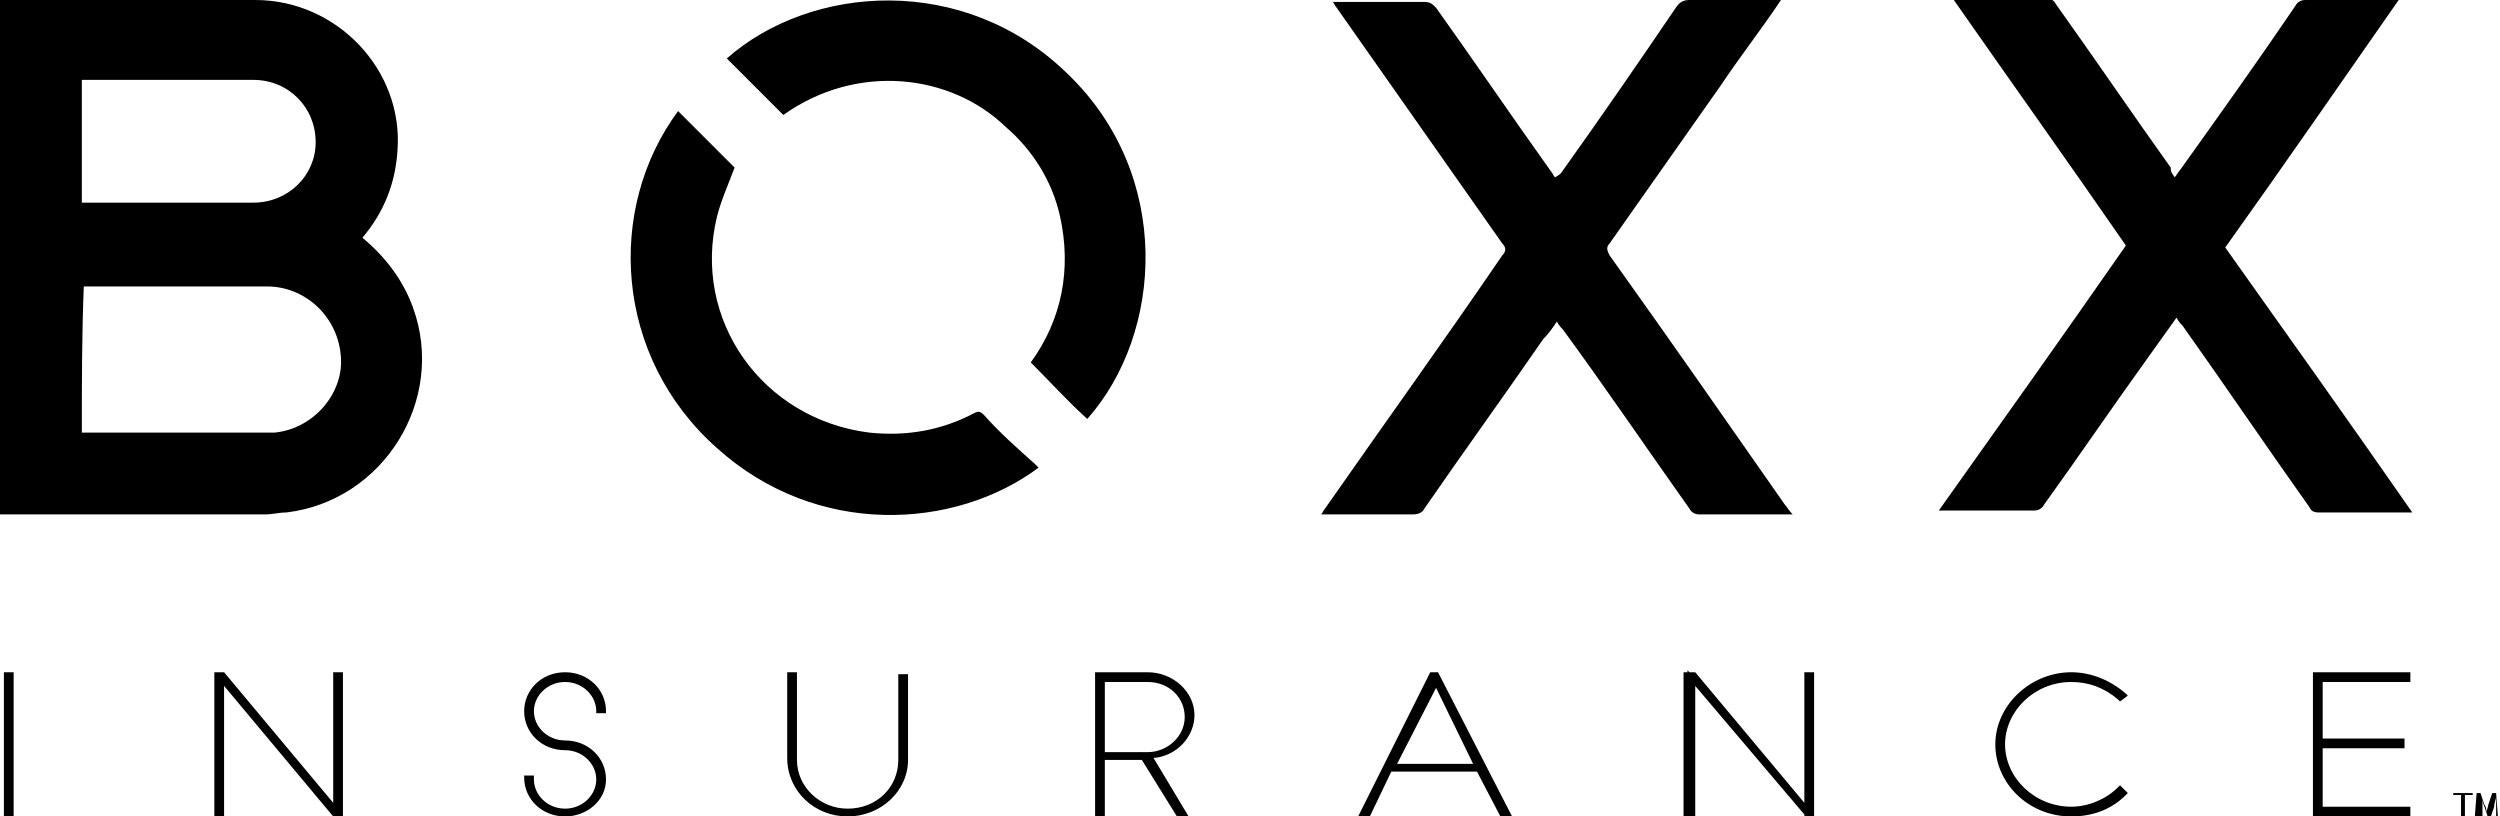 <svg version="1.1" id="Слой_1" xmlns="http://www.w3.org/2000/svg" x="0" y="0" viewBox="0 0 128.3 41.9" xml:space="preserve"><path d="M128.1 41.4v-.5c0 .1-.1.3-.1.5l-.2.6h-.1l-.2-.6c-.1-.2-.1-.4-.1-.5V42h-.4l.1-1.3h.2l.2.6c.1.1.1.3.1.4 0-.1.1-.3.1-.4l.2-.6h.2l.1 1.3h-.1v-.6zm-1.8-.6h-.4v-.1h1v.1h-.4v1.1h-.2v-1.1zm-2.6 1.1h-5v-7.4h5v.5h-4.5v2.9h4.2v.5h-4.2v3h4.5v.5zm-17.4 0c-2.2 0-3.9-1.7-3.9-3.7s1.8-3.7 3.9-3.7c1 0 2 .4 2.8 1.1l.1.1-.4.3-.1-.1c-.7-.6-1.5-.9-2.4-.9-1.9 0-3.4 1.5-3.4 3.2s1.5 3.2 3.4 3.2c.9 0 1.8-.4 2.4-1l.1-.1.4.4-.1.1c-.8.8-1.8 1.1-2.8 1.1zm-19.3 0v-6.7l5.6 6.6v.1h.5v-7.4h-.5v6.7L87 34.5h-.3l-.1-.1v.1h-.2v7.4h.6zm-9.4 0H77l-1.2-2.3h-4.4l-1.1 2.3h-.6l3.7-7.4h.4l3.8 7.4zm-5.9-2.7h3.9l-1.9-3.9-2 3.9zM61 41.9h-.6L58.6 39h-1.9v2.9h-.5v-7.4h2.7c1.3 0 2.4 1 2.4 2.2 0 1.1-.9 2.1-2.1 2.2l1.8 3zm-4.3-3.3h2.2c1 0 1.9-.8 1.9-1.8S60 35 58.9 35h-2.2v3.6zm-13.2 3.3c-1.7 0-3.1-1.3-3.1-3v-4.4h.5V39c0 1.4 1.2 2.5 2.6 2.5 1.5 0 2.6-1.1 2.6-2.5v-4.4h.5V39c0 1.6-1.4 2.9-3.1 2.9zm-14.5 0c-1.2 0-2.1-.9-2.1-2v-.1h.5v.2c0 .8.7 1.5 1.6 1.5s1.6-.7 1.6-1.5-.7-1.5-1.6-1.5c-1.2 0-2.1-.9-2.1-2s.9-2 2.1-2c1.2 0 2.1.9 2.1 2v.1h-.5v-.1c0-.8-.7-1.5-1.6-1.5s-1.6.7-1.6 1.5.7 1.5 1.6 1.5c1.2 0 2.1.9 2.1 2s-1 1.9-2.1 1.9zm-11.9-7.4v6.7l-5.6-6.7H11v7.4h.5v-6.7l5.6 6.7h.5v-7.4h-.5zm-16.4 0H.2v7.4h.5v-7.4zM111.6 9.1c.1-.1.2-.3.3-.4 2-2.8 4-5.6 5.9-8.4.1-.2.3-.3.5-.3h4.8c-3 4.3-5.9 8.5-8.9 12.7 3.2 4.5 6.4 9 9.6 13.6H119c-.3 0-.4-.1-.5-.3-2.2-3.1-4.3-6.2-6.5-9.3-.1-.1-.2-.2-.3-.4l-1.5 2.1c-1.8 2.5-3.5 5-5.3 7.5-.1.2-.3.3-.5.3h-4.9c3.2-4.5 6.4-9 9.6-13.6-2.9-4.2-5.9-8.4-8.9-12.7h4.8c.2 0 .4.1.5.3 2 2.8 3.9 5.6 5.9 8.4 0 .3.1.3.2.5zM91.4 0c-1 1.5-2.1 2.9-3.1 4.4l-5.7 8.1c-.2.2-.1.4 0 .6 3 4.2 6 8.5 9 12.8.1.1.2.3.4.5h-4.8c-.2 0-.4-.1-.5-.3-2.2-3.1-4.3-6.2-6.5-9.2-.1-.1-.2-.2-.3-.4-.2.3-.4.6-.7.9-2 2.9-4.1 5.8-6.1 8.7-.1.2-.3.3-.6.3h-4.7c.1-.1.1-.2.2-.3 3-4.3 6.1-8.6 9.1-13 .2-.2.2-.4 0-.6-2.8-4-5.7-8.1-8.5-12.1-.1-.1-.1-.2-.2-.3h4.7c.3 0 .4.1.6.3 2 2.8 3.9 5.6 5.9 8.4.1.1.1.2.2.3.2-.1.3-.2.3-.2 2-2.8 4-5.7 5.9-8.5.2-.3.4-.4.7-.4h4.7zM40.2 5.9L37.3 3c4.3-3.8 12.2-4.4 17.5.8 5.4 5.2 4.9 13.3 1 17.7-1-.9-1.9-1.9-2.9-2.9 1.6-2.2 2.1-4.8 1.5-7.5-.4-1.8-1.4-3.4-2.8-4.6-2.8-2.7-7.6-3.3-11.4-.6zm-5.4-.2l2.9 2.9c-.3.8-.7 1.7-.9 2.5-1.3 5.3 2.3 10.4 7.8 11.1 1.9.2 3.7-.1 5.4-1 .2-.1.3-.1.5.1.8.9 1.7 1.7 2.6 2.5l.2.2c-4.3 3.2-11.4 3.6-16.5-1-5.3-4.7-5.7-12.3-2-17.3zm-16.2 6.5c1.2 1 2.1 2.2 2.6 3.6 1.7 4.7-1.5 9.9-6.5 10.5-.4 0-.7.1-1.1.1H0V0h13.1c4.2 0 7.6 3.6 7.3 7.7-.1 1.7-.7 3.2-1.8 4.5zm-14.4 10h9.9c2-.2 3.5-2 3.4-3.8-.1-2.1-1.8-3.7-3.8-3.7H4.3c-.1 2.5-.1 5-.1 7.5zm0-11.8H13c1.8 0 3.2-1.4 3.2-3.1 0-1.8-1.4-3.2-3.2-3.2H4.2v6.3z" fill="#000"/></svg>